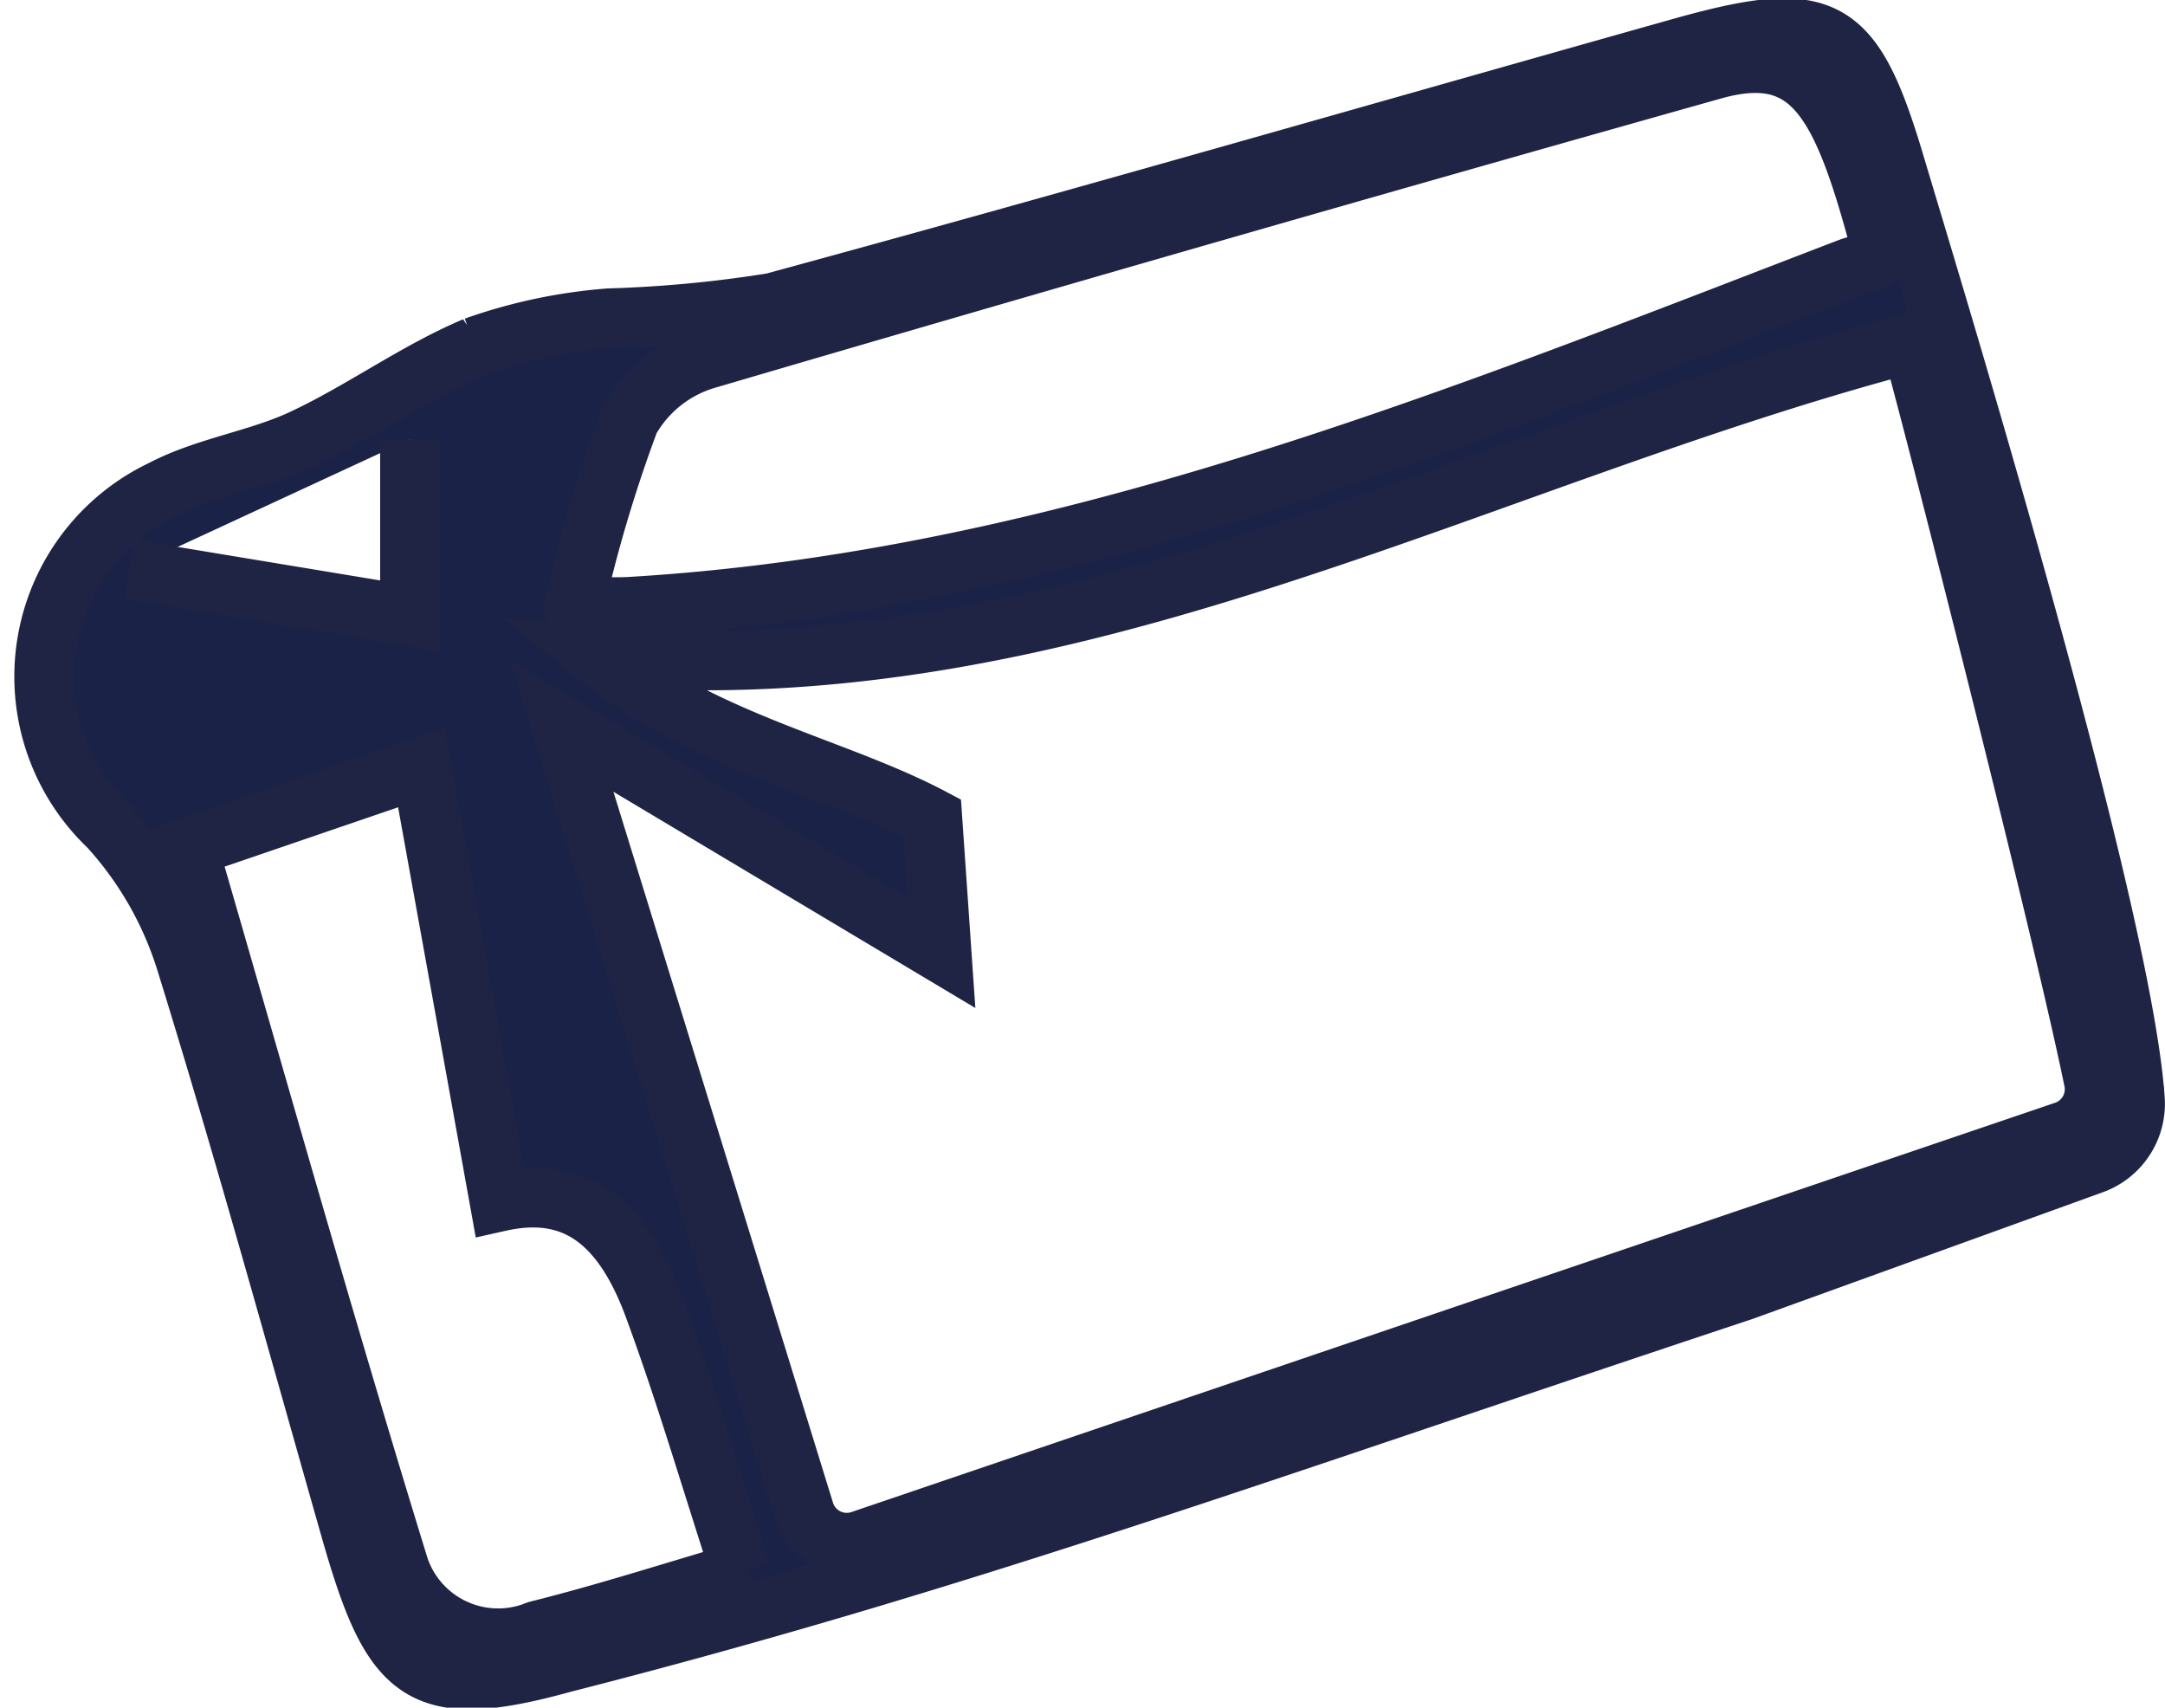 <svg xmlns="http://www.w3.org/2000/svg" width="36.165" height="28.521" viewBox="0 0 36.165 28.521">
  <path id="Path_11" data-name="Path 11" d="M290.537,183.4c-7.914,2.627-13.019,4.51-19.685,6.21-2.417.669-2.868.22-3.569-2.243-.9-3.157-1.769-6.323-2.741-9.457a5.969,5.969,0,0,0-1.293-2.262,3.454,3.454,0,0,1,.891-5.625c.736-.387,1.611-.5,2.367-.858.978-.459,1.868-1.113,2.856-1.531a8.719,8.719,0,0,1,2.242-.476,21.11,21.11,0,0,0,2.737-.259c5.053-1.375,10.077-2.826,15.114-4.244,2.477-.7,2.921-.457,3.645,1.988.477,1.609,3.774,12.332,3.992,15.559a1.071,1.071,0,0,1-.7,1.08Zm5.871-3.512c-.514-2.525-2.743-11.278-3.047-12.322-7.351,1.938-14.072,5.906-21.956,5.227,1.785,1.448,3.972,1.853,5.6,2.715l.155,2.249-6.343-3.789,4.052,13.119a.74.74,0,0,0,.94.484l20.1-6.834A.739.739,0,0,0,296.408,179.886Zm-25.385-7.91c.488,0,.7.01.912,0,7.2-.422,13.768-3.118,20.38-5.657.208-.08.605-.12.549-.319-.644-2.431-1.145-3.464-2.808-3q-8.436,2.374-16.845,4.843a2.184,2.184,0,0,0-1.264,1.016,23.554,23.554,0,0,0-.925,3.11Zm2.788,16.123c-.518-1.594-.937-3.032-1.456-4.435-.549-1.491-1.385-2.024-2.576-1.758-.428-2.377-.858-4.752-1.308-7.245l-3.9,1.334c1.184,4.075,2.307,8.069,3.529,12.029a1.747,1.747,0,0,0,2.22,1.084l.087-.033c1.149-.286,2.283-.654,3.41-.981Zm-10.217-16.752,4.688.776v-2.947" transform="translate(-261.432 -161.841)" fill="#1a2247" stroke="#1f2445" stroke-width="1"/>
</svg>
